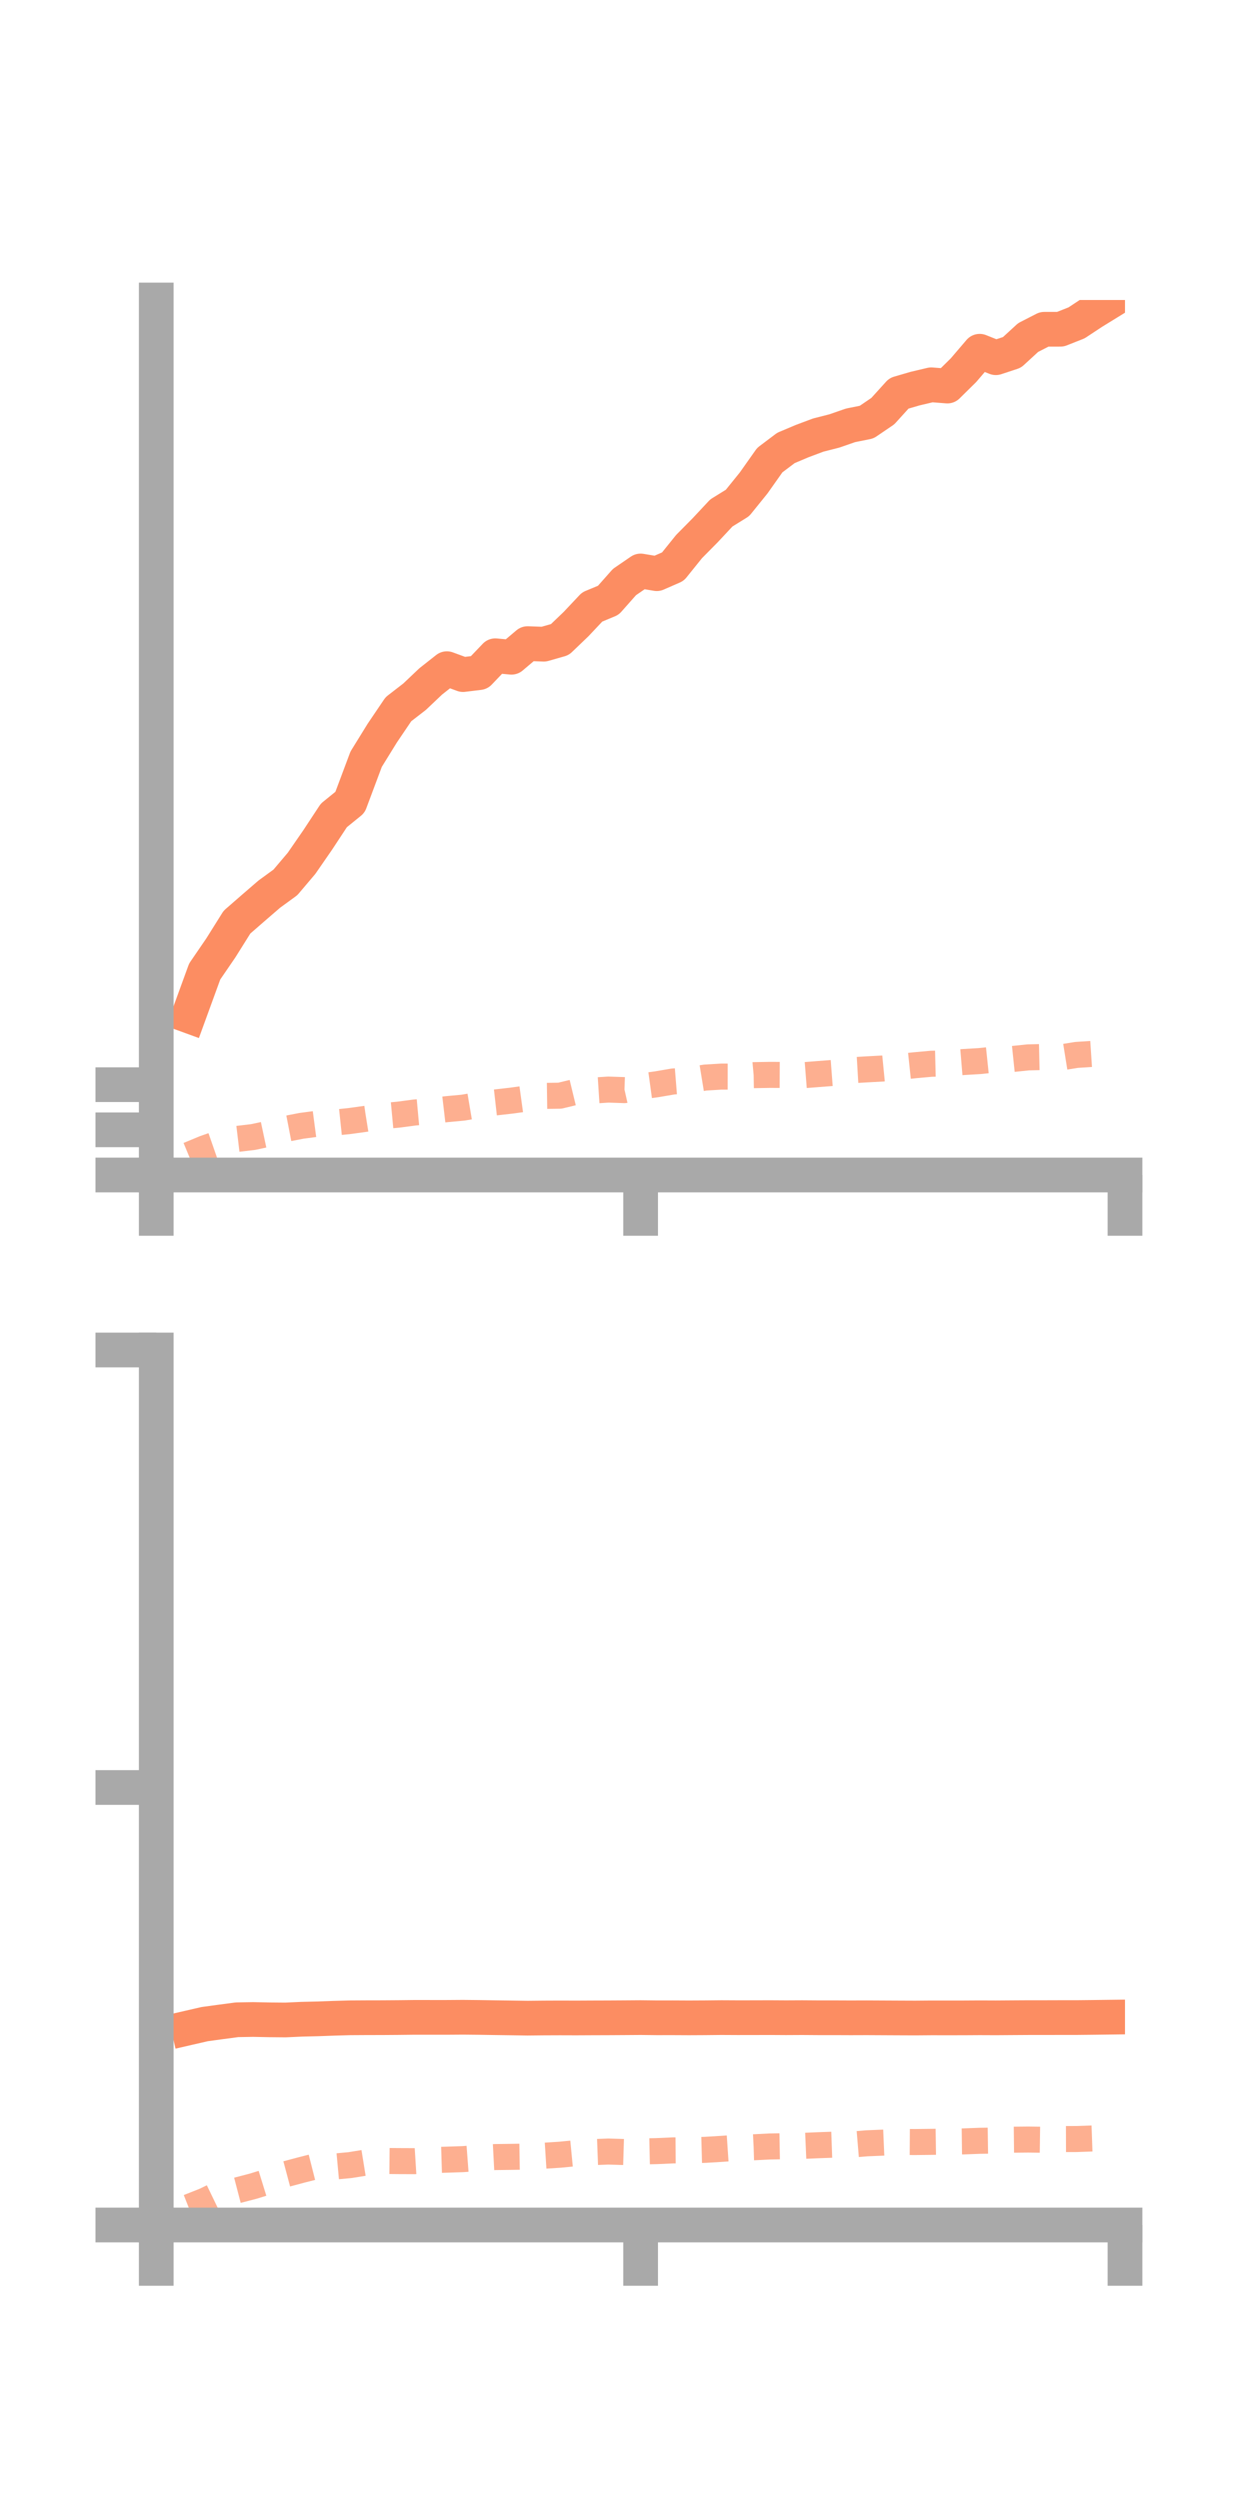 <?xml version="1.0" encoding="utf-8" standalone="no"?>
<!DOCTYPE svg PUBLIC "-//W3C//DTD SVG 1.1//EN"
  "http://www.w3.org/Graphics/SVG/1.1/DTD/svg11.dtd">
<!-- Created with matplotlib (https://matplotlib.org/) -->
<svg height="144pt" version="1.1" viewBox="0 0 72 144" width="72pt" xmlns="http://www.w3.org/2000/svg" xmlns:xlink="http://www.w3.org/1999/xlink">
 <defs>
  <style type="text/css">*{stroke-linecap:butt;stroke-linejoin:round;}</style>
 </defs>
 <g id="figure_1">
  <g id="patch_1">
   <path d="M 0 144 
L 72 144 
L 72 0 
L 0 0 
z
" style="fill:none;"/>
  </g>
  <g id="axes_1">
   <g id="patch_2">
    <path d="M 9 67.68 
L 64.8 67.68 
L 64.8 17.28 
L 9 17.28 
z
" style="fill:none;"/>
   </g>
   <g id="matplotlib.axis_1">
    <g id="xtick_1">
     <g id="line2d_1">
      <defs>
       <path d="M 0 0 
L 0 3.5 
" id="m86142a0980" style="stroke:#a9a9a9;stroke-width:2;"/>
      </defs>
      <g>
       <use style="fill:#a9a9a9;stroke:#a9a9a9;stroke-width:2;" x="9" xlink:href="#m86142a0980" y="67.68"/>
      </g>
     </g>
    </g>
    <g id="xtick_2">
     <g id="line2d_2">
      <g>
       <use style="fill:#a9a9a9;stroke:#a9a9a9;stroke-width:2;" x="36.9" xlink:href="#m86142a0980" y="67.68"/>
      </g>
     </g>
    </g>
    <g id="xtick_3">
     <g id="line2d_3">
      <g>
       <use style="fill:#a9a9a9;stroke:#a9a9a9;stroke-width:2;" x="64.8" xlink:href="#m86142a0980" y="67.68"/>
      </g>
     </g>
    </g>
   </g>
   <g id="matplotlib.axis_2">
    <g id="ytick_1">
     <g id="line2d_4">
      <defs>
       <path d="M 0 0 
L -3.5 0 
" id="md437756573" style="stroke:#a9a9a9;stroke-width:2;"/>
      </defs>
      <g>
       <use style="fill:#a9a9a9;stroke:#a9a9a9;stroke-width:2;" x="9" xlink:href="#md437756573" y="67.68"/>
      </g>
     </g>
    </g>
    <g id="ytick_2">
     <g id="line2d_5">
      <g>
       <use style="fill:#a9a9a9;stroke:#a9a9a9;stroke-width:2;" x="9" xlink:href="#md437756573" y="65.079"/>
      </g>
     </g>
    </g>
    <g id="ytick_3">
     <g id="line2d_6">
      <g>
       <use style="fill:#a9a9a9;stroke:#a9a9a9;stroke-width:2;" x="9" xlink:href="#md437756573" y="62.478"/>
      </g>
     </g>
    </g>
   </g>
   <g id="line2d_7">
    <path clip-path="url(#p7c674ae189)" d="M 10.86 58.51 
L 11.79 55.959 
L 12.72 54.6 
L 13.65 53.116 
L 14.58 52.306 
L 15.51 51.503 
L 16.44 50.825 
L 17.37 49.727 
L 18.3 48.381 
L 19.23 46.968 
L 20.16 46.213 
L 21.09 43.73 
L 22.02 42.225 
L 22.95 40.85 
L 23.88 40.131 
L 24.81 39.249 
L 25.74 38.516 
L 26.67 38.857 
L 27.6 38.744 
L 28.53 37.771 
L 29.46 37.858 
L 30.39 37.072 
L 31.32 37.106 
L 32.25 36.84 
L 33.18 35.949 
L 34.11 34.962 
L 35.04 34.575 
L 35.97 33.525 
L 36.9 32.888 
L 37.83 33.044 
L 38.76 32.637 
L 39.69 31.482 
L 40.62 30.541 
L 41.55 29.546 
L 42.48 28.97 
L 43.41 27.819 
L 44.34 26.503 
L 45.27 25.802 
L 46.2 25.409 
L 47.13 25.06 
L 48.06 24.823 
L 48.99 24.5 
L 49.92 24.313 
L 50.85 23.681 
L 51.78 22.655 
L 52.71 22.384 
L 53.64 22.164 
L 54.57 22.237 
L 55.5 21.32 
L 56.43 20.232 
L 57.36 20.604 
L 58.29 20.297 
L 59.22 19.443 
L 60.15 18.966 
L 61.08 18.965 
L 62.01 18.597 
L 62.94 17.983 
L 63.87 17.41 
" style="fill:none;stroke:#fc8d62;stroke-linecap:square;stroke-width:2;"/>
   </g>
   <g id="line2d_8">
    <path clip-path="url(#p7c674ae189)" d="M 10.86 66.527 
L 11.79 66.141 
L 12.72 65.817 
L 13.65 65.604 
L 14.58 65.493 
L 15.51 65.295 
L 16.44 65.027 
L 17.37 64.847 
L 18.3 64.724 
L 19.23 64.667 
L 20.16 64.569 
L 21.09 64.44 
L 22.02 64.291 
L 22.95 64.204 
L 23.88 64.081 
L 24.81 63.996 
L 25.74 63.887 
L 26.67 63.801 
L 27.6 63.644 
L 28.53 63.501 
L 29.46 63.396 
L 30.39 63.268 
L 31.32 63.125 
L 32.25 63.112 
L 33.18 62.887 
L 34.11 62.82 
L 35.04 62.76 
L 35.97 62.791 
L 36.9 62.582 
L 37.83 62.454 
L 38.76 62.295 
L 39.69 62.22 
L 40.62 62.068 
L 41.55 62.012 
L 42.48 62.013 
L 43.41 61.929 
L 44.34 61.913 
L 45.27 61.917 
L 46.2 61.939 
L 47.13 61.866 
L 48.06 61.795 
L 48.99 61.651 
L 49.92 61.596 
L 50.85 61.546 
L 51.78 61.455 
L 52.71 61.357 
L 53.64 61.273 
L 54.57 61.25 
L 55.5 61.173 
L 56.43 61.118 
L 57.36 61.021 
L 58.29 61.002 
L 59.22 60.905 
L 60.15 60.884 
L 61.08 60.912 
L 62.01 60.763 
L 62.94 60.702 
L 63.87 60.653 
" style="fill:none;stroke:#fc8d62;stroke-dasharray:1.5,1.5;stroke-dashoffset:0;stroke-opacity:0.7;stroke-width:1.5;"/>
   </g>
   <g id="patch_3">
    <path d="M 9 67.68 
L 9 17.28 
" style="fill:none;stroke:#a9a9a9;stroke-linecap:square;stroke-linejoin:miter;stroke-width:2;"/>
   </g>
   <g id="patch_4">
    <path d="M 64.8 67.68 
L 64.8 17.28 
" style="fill:none;"/>
   </g>
   <g id="patch_5">
    <path d="M 9 67.68 
L 64.8 67.68 
" style="fill:none;stroke:#a9a9a9;stroke-linecap:square;stroke-linejoin:miter;stroke-width:2;"/>
   </g>
   <g id="patch_6">
    <path d="M 9 17.28 
L 64.8 17.28 
" style="fill:none;"/>
   </g>
  </g>
  <g id="axes_2">
   <g id="patch_7">
    <path d="M 9 128.16 
L 64.8 128.16 
L 64.8 77.76 
L 9 77.76 
z
" style="fill:none;"/>
   </g>
   <g id="matplotlib.axis_3">
    <g id="xtick_4">
     <g id="line2d_9">
      <g>
       <use style="fill:#a9a9a9;stroke:#a9a9a9;stroke-width:2;" x="9" xlink:href="#m86142a0980" y="128.16"/>
      </g>
     </g>
    </g>
    <g id="xtick_5">
     <g id="line2d_10">
      <g>
       <use style="fill:#a9a9a9;stroke:#a9a9a9;stroke-width:2;" x="36.9" xlink:href="#m86142a0980" y="128.16"/>
      </g>
     </g>
    </g>
    <g id="xtick_6">
     <g id="line2d_11">
      <g>
       <use style="fill:#a9a9a9;stroke:#a9a9a9;stroke-width:2;" x="64.8" xlink:href="#m86142a0980" y="128.16"/>
      </g>
     </g>
    </g>
   </g>
   <g id="matplotlib.axis_4">
    <g id="ytick_4">
     <g id="line2d_12">
      <g>
       <use style="fill:#a9a9a9;stroke:#a9a9a9;stroke-width:2;" x="9" xlink:href="#md437756573" y="128.16"/>
      </g>
     </g>
    </g>
    <g id="ytick_5">
     <g id="line2d_13">
      <g>
       <use style="fill:#a9a9a9;stroke:#a9a9a9;stroke-width:2;" x="9" xlink:href="#md437756573" y="102.96"/>
      </g>
     </g>
    </g>
    <g id="ytick_6">
     <g id="line2d_14">
      <g>
       <use style="fill:#a9a9a9;stroke:#a9a9a9;stroke-width:2;" x="9" xlink:href="#md437756573" y="77.76"/>
      </g>
     </g>
    </g>
   </g>
   <g id="line2d_15">
    <path clip-path="url(#pf7b8f7560a)" d="M 10.86 116.803 
L 11.79 116.589 
L 12.72 116.462 
L 13.65 116.339 
L 14.58 116.323 
L 15.51 116.342 
L 16.44 116.351 
L 17.37 116.308 
L 18.3 116.286 
L 19.23 116.252 
L 20.16 116.226 
L 21.09 116.22 
L 22.02 116.218 
L 22.95 116.211 
L 23.88 116.2 
L 24.81 116.201 
L 25.74 116.201 
L 26.67 116.194 
L 27.6 116.204 
L 28.53 116.219 
L 29.46 116.232 
L 30.39 116.246 
L 31.32 116.236 
L 32.25 116.232 
L 33.18 116.235 
L 34.11 116.23 
L 35.04 116.227 
L 35.97 116.221 
L 36.9 116.214 
L 37.83 116.225 
L 38.76 116.224 
L 39.69 116.229 
L 40.62 116.224 
L 41.55 116.214 
L 42.48 116.219 
L 43.41 116.218 
L 44.34 116.215 
L 45.27 116.221 
L 46.2 116.216 
L 47.13 116.223 
L 48.06 116.223 
L 48.99 116.227 
L 49.92 116.224 
L 50.85 116.229 
L 51.78 116.234 
L 52.71 116.238 
L 53.64 116.23 
L 54.57 116.231 
L 55.5 116.23 
L 56.43 116.224 
L 57.36 116.228 
L 58.29 116.221 
L 59.22 116.215 
L 60.15 116.215 
L 61.08 116.212 
L 62.01 116.212 
L 62.94 116.202 
L 63.87 116.19 
" style="fill:none;stroke:#fc8d62;stroke-linecap:square;stroke-width:2;"/>
   </g>
   <g id="line2d_16">
    <path clip-path="url(#pf7b8f7560a)" d="M 10.86 127.132 
L 11.79 126.765 
L 12.72 126.316 
L 13.65 126.167 
L 14.58 125.925 
L 15.51 125.638 
L 16.44 125.236 
L 17.37 124.988 
L 18.3 124.752 
L 19.23 124.797 
L 20.16 124.711 
L 21.09 124.561 
L 22.02 124.47 
L 22.95 124.479 
L 23.88 124.483 
L 24.81 124.425 
L 25.74 124.397 
L 26.67 124.366 
L 27.6 124.296 
L 28.53 124.247 
L 29.46 124.235 
L 30.39 124.22 
L 31.32 124.171 
L 32.25 124.112 
L 33.18 124.022 
L 34.11 123.964 
L 35.04 123.929 
L 35.97 123.957 
L 36.9 123.924 
L 37.83 123.904 
L 38.76 123.863 
L 39.69 123.856 
L 40.62 123.831 
L 41.55 123.775 
L 42.48 123.712 
L 43.41 123.684 
L 44.34 123.637 
L 45.27 123.621 
L 46.2 123.605 
L 47.13 123.565 
L 48.06 123.532 
L 48.99 123.533 
L 49.92 123.455 
L 50.85 123.416 
L 51.78 123.376 
L 52.71 123.382 
L 53.64 123.371 
L 54.57 123.357 
L 55.5 123.345 
L 56.43 123.31 
L 57.36 123.297 
L 58.29 123.248 
L 59.22 123.238 
L 60.15 123.251 
L 61.08 123.211 
L 62.01 123.208 
L 62.94 123.175 
L 63.87 123.184 
" style="fill:none;stroke:#fc8d62;stroke-dasharray:1.5,1.5;stroke-dashoffset:0;stroke-opacity:0.7;stroke-width:1.5;"/>
   </g>
   <g id="patch_8">
    <path d="M 9 128.16 
L 9 77.76 
" style="fill:none;stroke:#a9a9a9;stroke-linecap:square;stroke-linejoin:miter;stroke-width:2;"/>
   </g>
   <g id="patch_9">
    <path d="M 64.8 128.16 
L 64.8 77.76 
" style="fill:none;"/>
   </g>
   <g id="patch_10">
    <path d="M 9 128.16 
L 64.8 128.16 
" style="fill:none;stroke:#a9a9a9;stroke-linecap:square;stroke-linejoin:miter;stroke-width:2;"/>
   </g>
   <g id="patch_11">
    <path d="M 9 77.76 
L 64.8 77.76 
" style="fill:none;"/>
   </g>
  </g>
 </g>
 <defs>
  <clipPath id="p7c674ae189">
   <rect height="50.4" width="55.8" x="9" y="17.28"/>
  </clipPath>
  <clipPath id="pf7b8f7560a">
   <rect height="50.4" width="55.8" x="9" y="77.76"/>
  </clipPath>
 </defs>
</svg>

